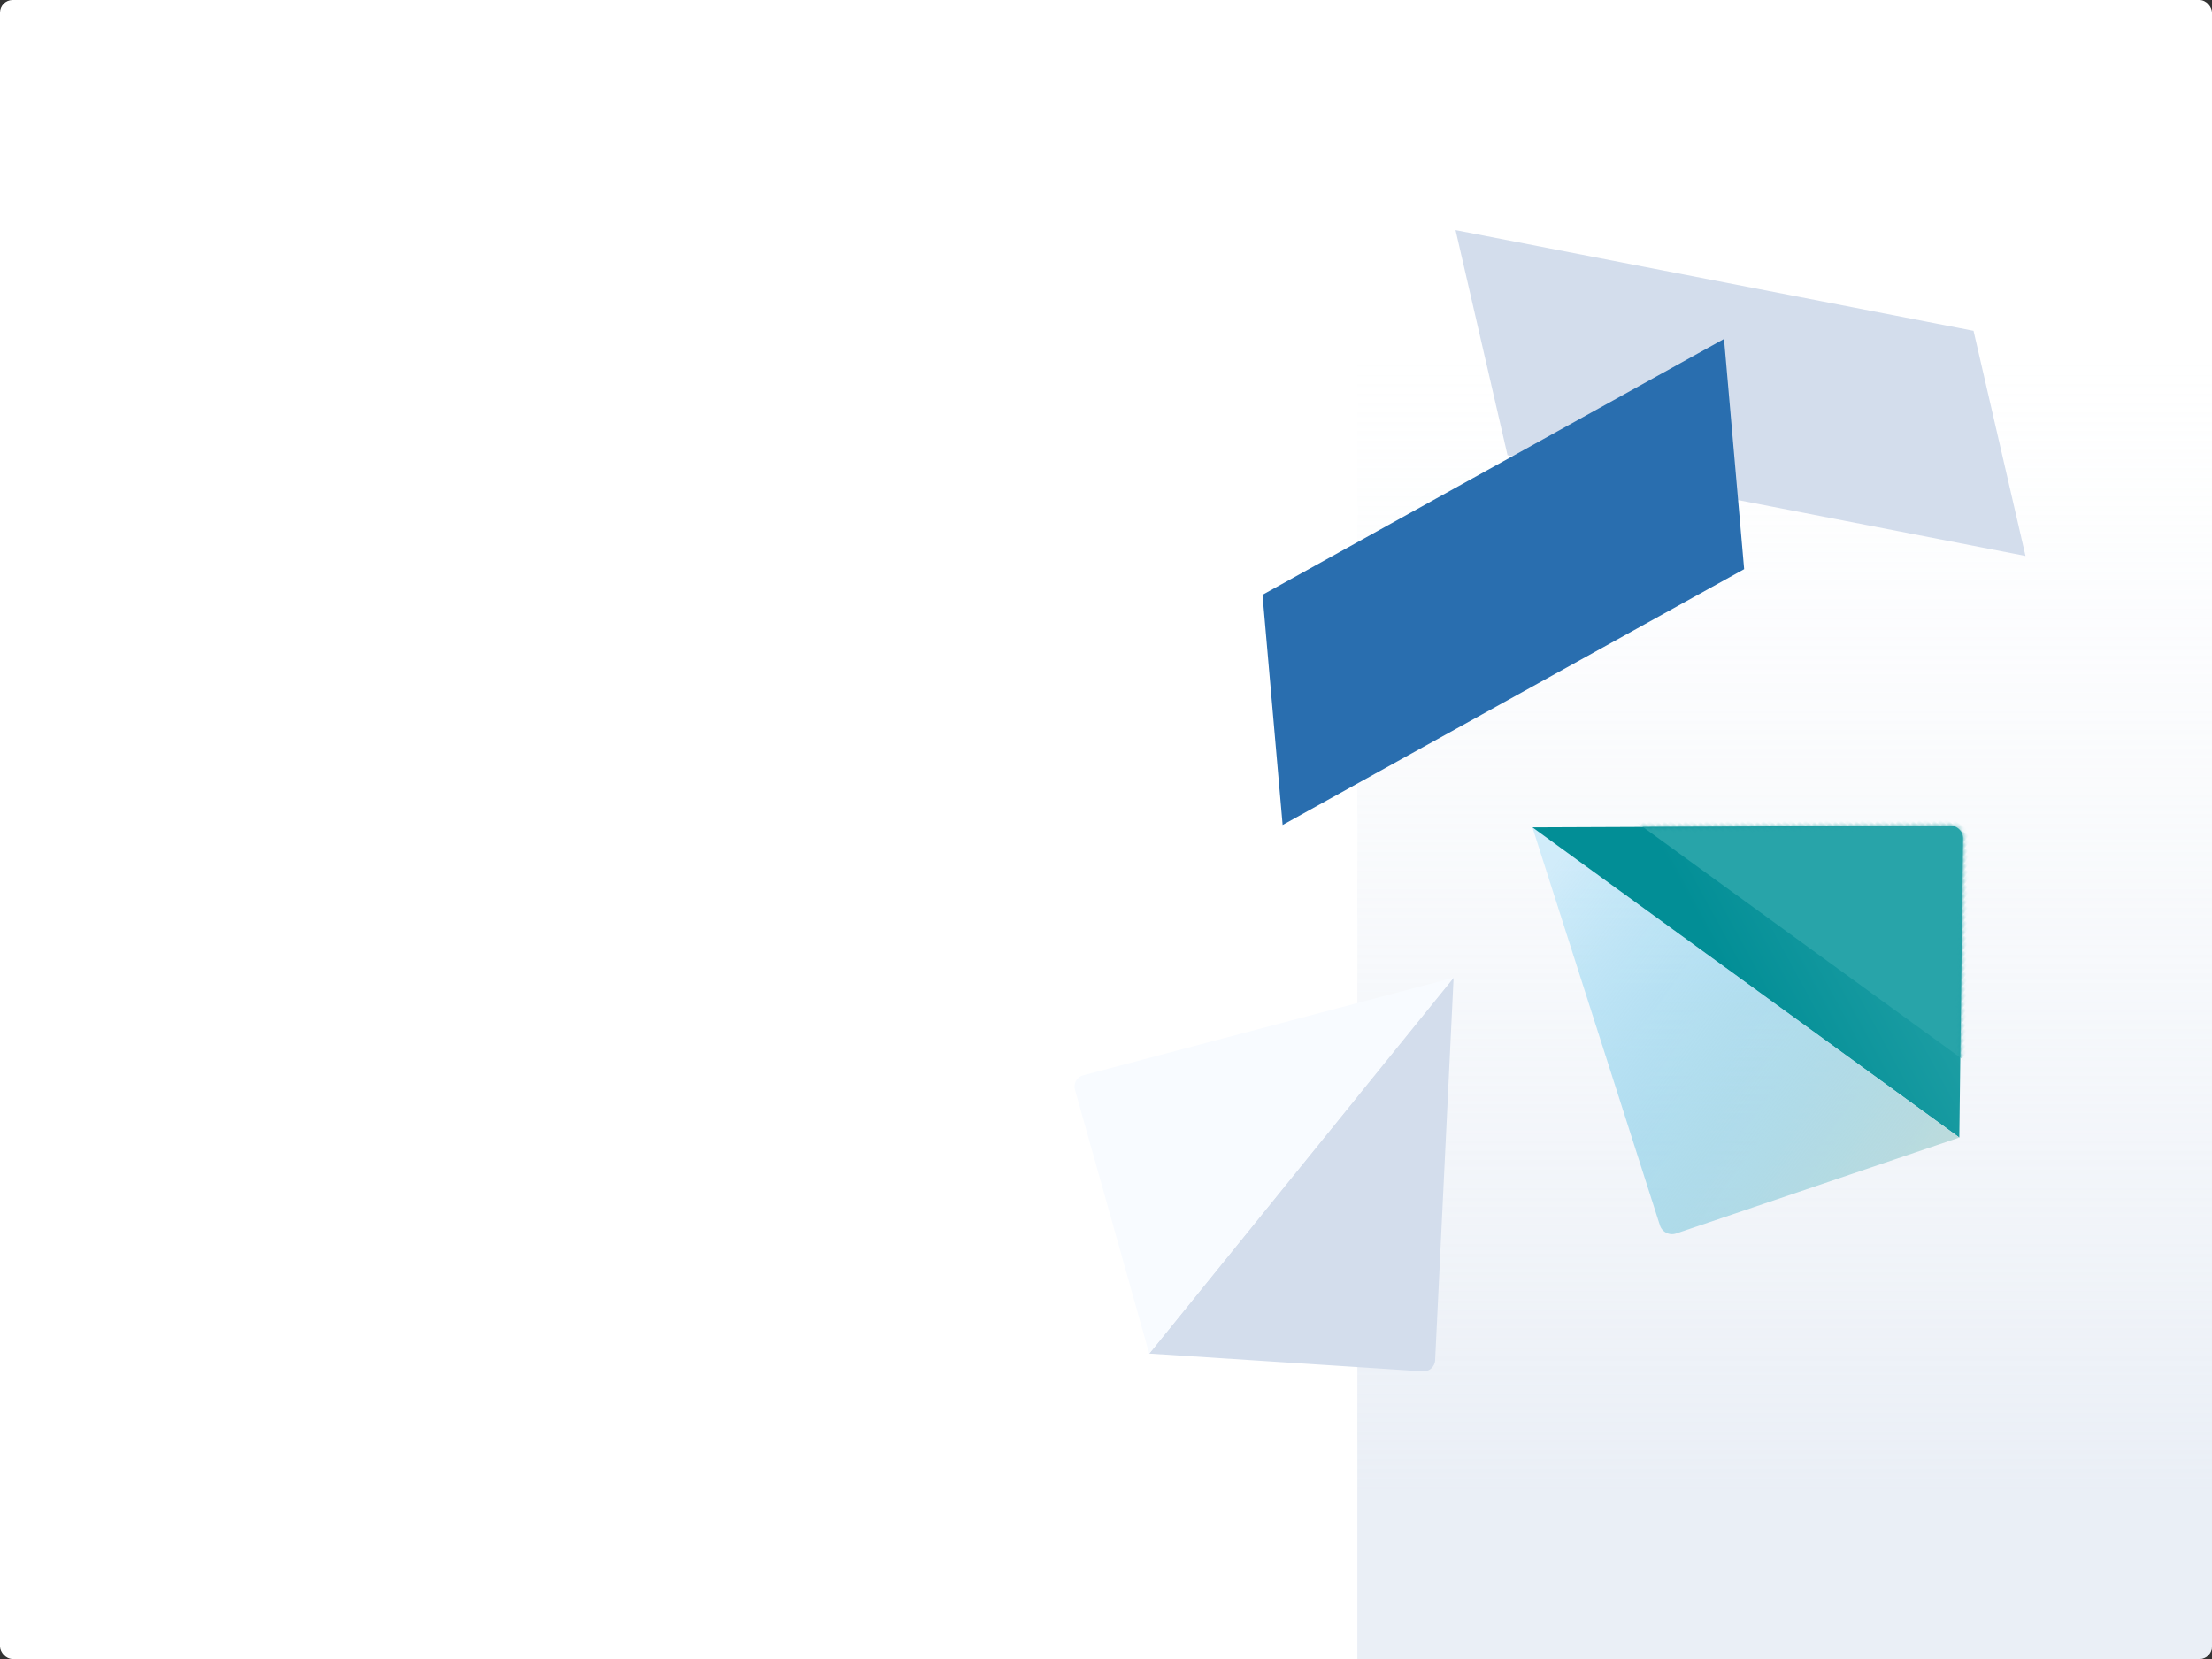 <svg width="528" height="396" xmlns="http://www.w3.org/2000/svg" xmlns:xlink="http://www.w3.org/1999/xlink"><rect width="100%" height="100%" fill="#333333" stroke="none"/><defs><linearGradient x1="50%" y1="21.15%" x2="50%" y2="90.219%" id="a"><stop stop-color="#EBF0F7" stop-opacity="0" offset="0%"/><stop stop-color="#D3DDEC" stop-opacity=".48" offset="100%"/></linearGradient><path d="M55.256.756L1.21 74.512a2.8 2.8 0 0 0-.502 2.086 2.76 2.76 0 0 0 1.13 1.818l53.417 37.801V.757z" id="b"/><linearGradient x1="19.946%" y1="72.147%" x2="73.772%" y2="18.374%" id="d"><stop stop-color="#28A4A9" offset="0%"/><stop stop-color="#028E96" offset="100%"/></linearGradient><path d="M60.228 0L1.27 80.461a3.055 3.055 0 0 0-.547 2.276 3.012 3.012 0 0 0 1.232 1.983l58.273 41.237V0z" id="c"/><linearGradient x1="19.946%" y1="72.147%" x2="73.772%" y2="18.374%" id="e"><stop stop-color="#28A4A9" offset="0%"/><stop stop-color="#28A4A9" offset="100%"/></linearGradient><linearGradient x1="0%" y1="7.395%" x2="0%" y2="100%" id="g"><stop stop-color="#53C0F1" stop-opacity=".24" offset="0%"/><stop stop-color="#BCDBDC" offset="100%"/></linearGradient></defs><g fill="none" fill-rule="evenodd"><g><rect fill="#FFF" width="528" height="396" rx="3"/><path d="M324 0h201a3 3 0 0 1 3 3v390a3 3 0 0 1-3 3H324V0z" fill="url(#a)"/></g><path fill="#D3DDEC" fill-rule="nonzero" d="M471.08 78.963l12.406 53.737-123.642-24.034-12.407-53.737z"/><path fill="#296eaf" d="M301.355 141.977l4.807 54.941 110.164-61.065-4.806-54.941z"/><use fill="#D3DDEC" fill-rule="nonzero" xlink:href="#b" transform="scale(-1 1) rotate(-39 182.576 684.992)"/><path d="M258.554 256.674l88.42-23.308-72.662 89.73-17.725-62.991a2.767 2.767 0 0 1 .267-2.124 2.801 2.801 0 0 1 1.7-1.307z" fill="#F8FBFF" fill-rule="nonzero"/><g><g transform="scale(-1 1) rotate(54 -346.579 -319.301)"><mask id="f" fill="#fff"><use xlink:href="#c"/></mask><use fill="url(#d)" fill-rule="nonzero" xlink:href="#c"/><path d="M44.658 15.57L-14.3 96.033a3.055 3.055 0 0 0-.548 2.275 3.012 3.012 0 0 0 1.233 1.984l58.273 41.237V15.571z" fill="url(#e)" fill-rule="nonzero" mask="url(#f)"/></g><path d="M119.65 80.463L60.688 0v125.957l58.272-41.235a3.019 3.019 0 0 0 1.233-1.983 3.056 3.056 0 0 0-.545-2.276z" fill="url(#g)" fill-rule="nonzero" transform="scale(-1 1) rotate(54 -346.349 -319.753)"/></g></g></svg>